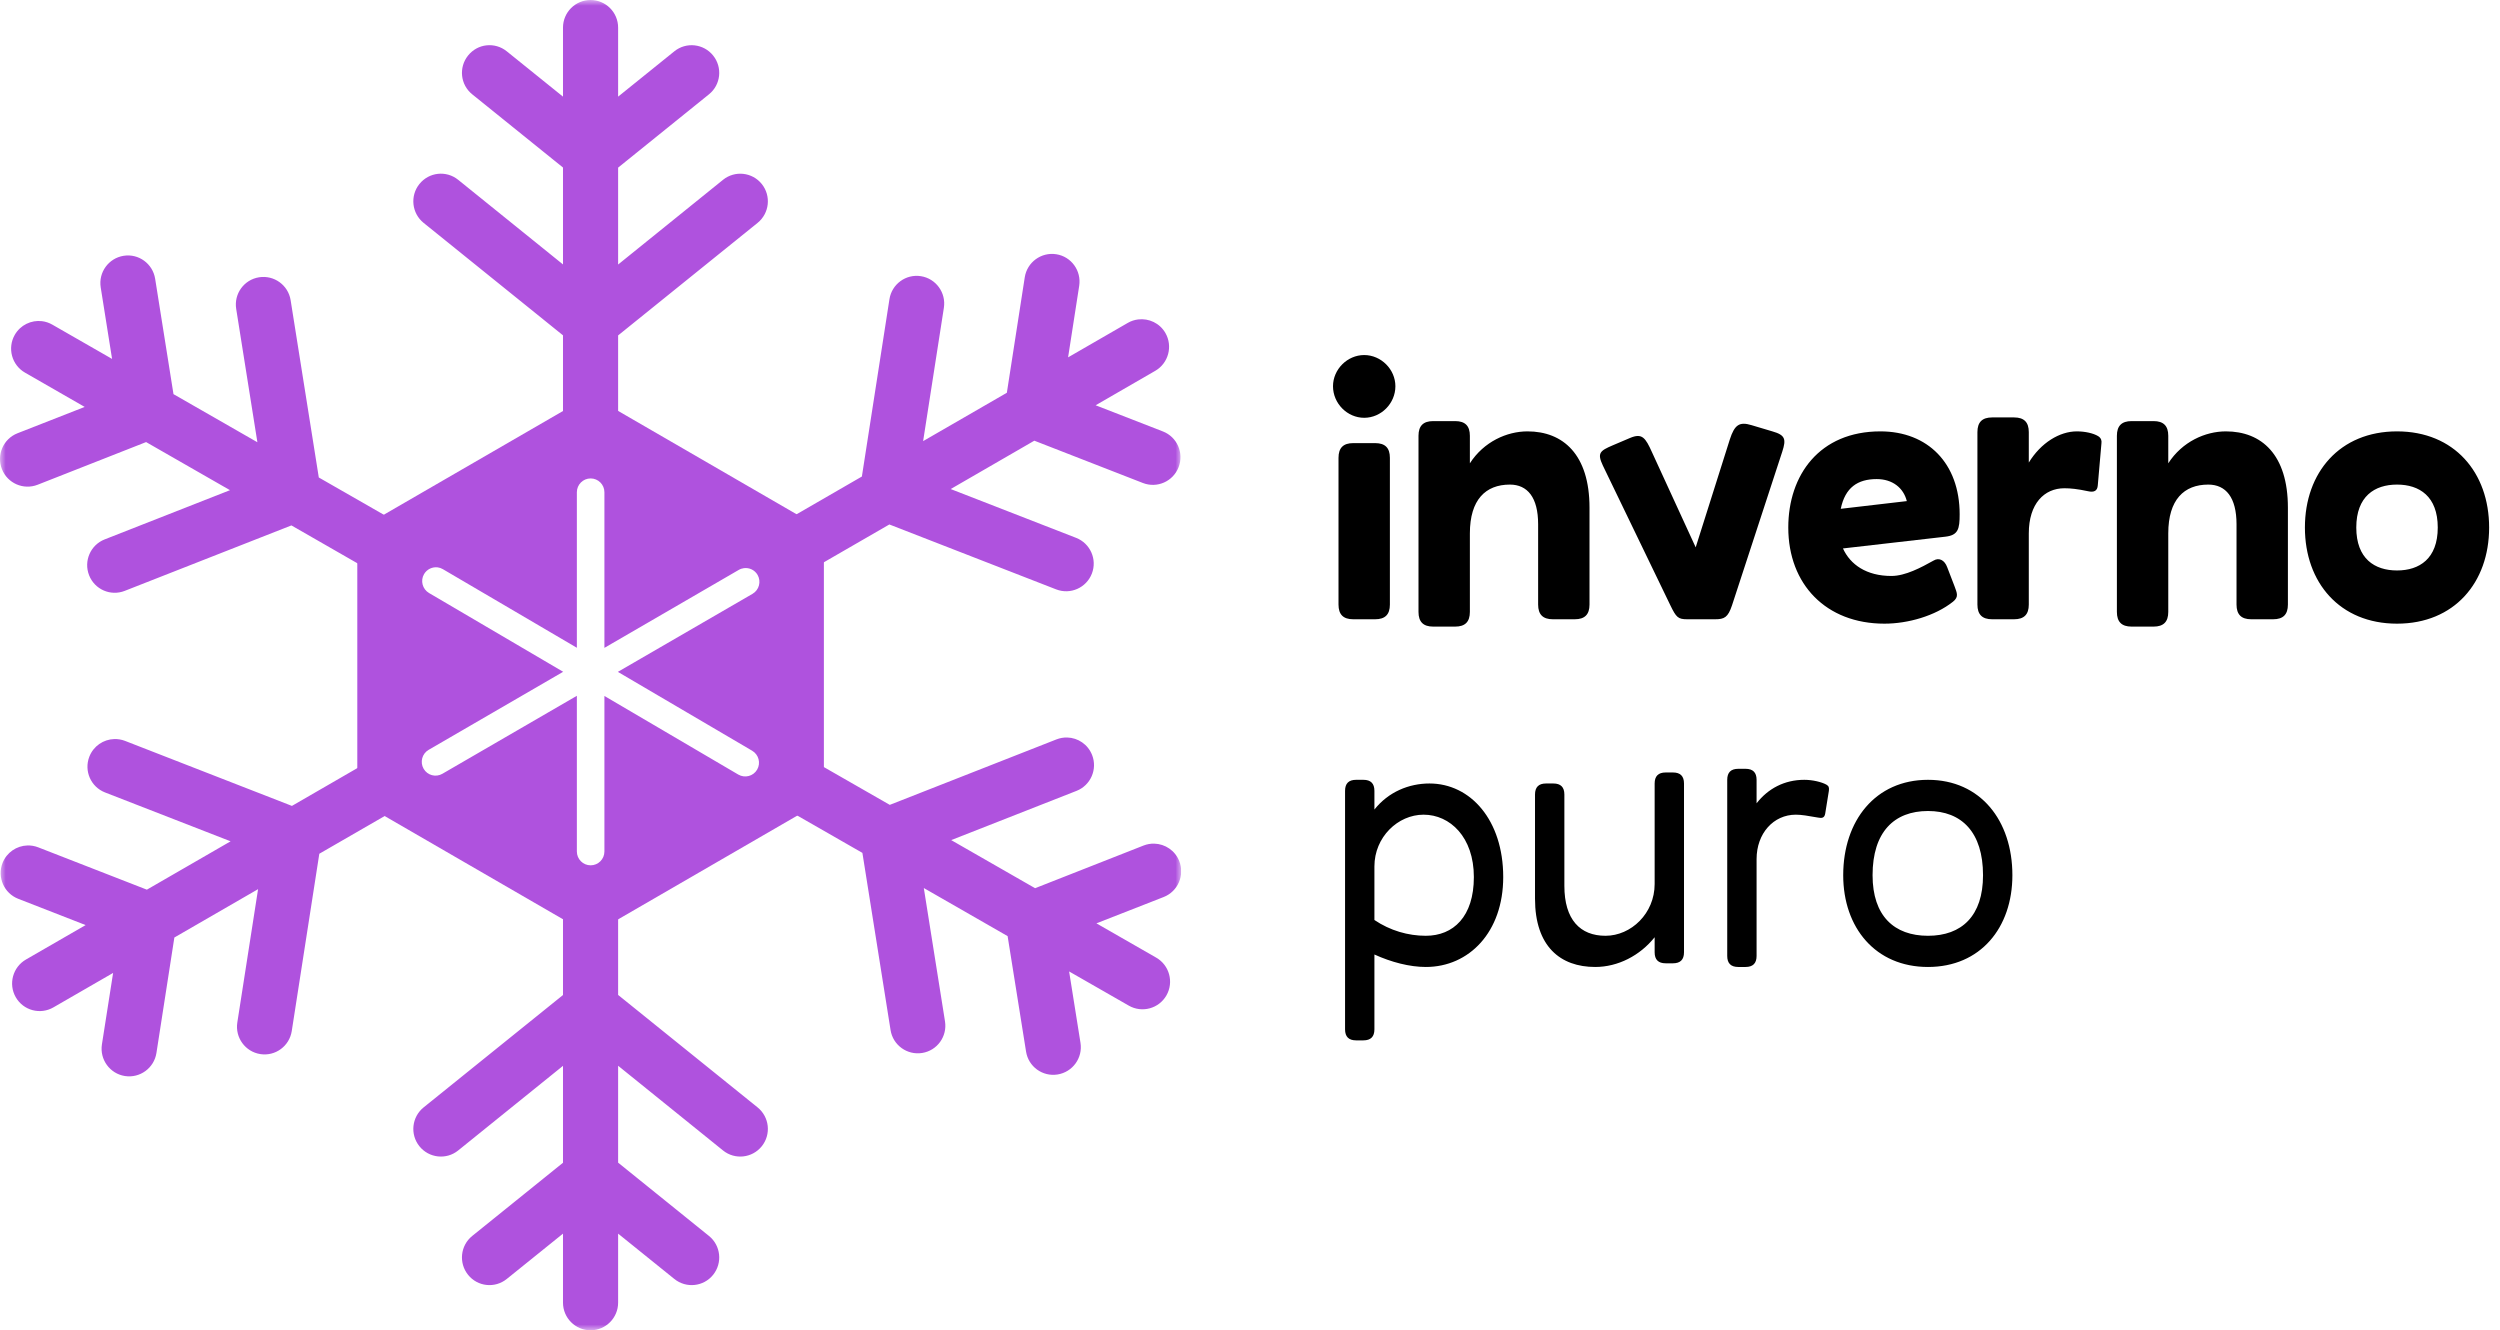 <svg width="218" height="116" viewBox="0 0 218 116" fill="none" xmlns="http://www.w3.org/2000/svg">
<g clip-path="url(#clip0_304_10053)">
<mask id="mask0_304_10053" style="mask-type:luminance" maskUnits="userSpaceOnUse" x="0" y="0" width="103" height="116">
<path d="M103 0H0V116H103V0Z" fill="white"/>
</mask>
<g mask="url(#mask0_304_10053)">
<path d="M51.496 0C50.169 0 49.093 1.079 49.093 2.41V8.427L44.188 4.473C43.671 4.056 43.035 3.887 42.423 3.954C41.812 4.02 41.232 4.324 40.816 4.842C39.983 5.879 40.142 7.389 41.176 8.223L49.093 14.609V23.058L39.952 15.679C39.435 15.261 38.798 15.092 38.187 15.159C37.575 15.225 36.988 15.529 36.572 16.047C35.74 17.084 35.906 18.602 36.94 19.436L49.093 29.241V41.071L51.496 39.678L53.9 41.071V29.248L66.06 19.436C67.094 18.602 67.26 17.084 66.428 16.047C65.596 15.011 64.082 14.844 63.048 15.679L53.9 23.066V14.617L61.824 8.223C62.858 7.389 63.017 5.879 62.184 4.842C61.352 3.805 59.839 3.639 58.804 4.473L53.9 8.427V2.41C53.9 1.079 52.824 0 51.496 0ZM92.108 22.17C90.796 21.964 89.564 22.866 89.359 24.18L87.797 34.249L80.496 38.466L82.306 26.839C82.511 25.524 81.612 24.288 80.301 24.083C78.989 23.877 77.764 24.778 77.559 26.093L75.156 41.553L64.941 47.457L67.329 48.835V51.636L77.552 45.733L92.1 51.395C93.338 51.877 94.729 51.258 95.21 50.018C95.691 48.777 95.073 47.382 93.835 46.9L82.9 42.645L90.193 38.428L99.664 42.118C100.901 42.6 102.293 41.981 102.773 40.74C103.254 39.499 102.644 38.104 101.406 37.622L95.54 35.34L100.738 32.336C101.888 31.671 102.287 30.191 101.624 29.038C101.127 28.173 100.173 27.74 99.243 27.855C98.933 27.894 98.629 27.99 98.342 28.157L93.137 31.161L94.106 24.926C94.311 23.611 93.419 22.375 92.108 22.17ZM10.78 22.305C9.469 22.515 8.573 23.747 8.782 25.061L9.773 31.297L4.56 28.307C4.272 28.142 3.969 28.043 3.659 28.006C2.729 27.894 1.78 28.337 1.286 29.203C0.627 30.359 1.027 31.833 2.18 32.494L7.385 35.484L1.526 37.78C0.29 38.266 -0.318 39.666 0.167 40.906C0.651 42.145 2.048 42.754 3.284 42.269L12.74 38.549L20.055 42.743L9.127 47.036C7.891 47.521 7.283 48.921 7.768 50.16C8.252 51.4 9.641 52.009 10.877 51.524L25.411 45.816L35.671 51.705V48.835L38.007 47.487L27.799 41.636L25.343 26.176C25.134 24.862 23.898 23.971 22.587 24.18C21.276 24.39 20.387 25.622 20.596 26.936L22.444 38.564L15.128 34.369L13.529 24.308C13.319 22.994 12.09 22.096 10.78 22.305ZM67.329 64.303V67.165L64.993 68.52L75.201 74.371L77.657 89.824C77.866 91.138 79.103 92.029 80.413 91.819C81.724 91.61 82.613 90.377 82.404 89.063L80.556 77.436L87.864 81.63L89.472 91.699C89.68 93.013 90.91 93.904 92.221 93.695C93.531 93.485 94.427 92.252 94.219 90.938L93.227 84.71L98.432 87.692C99.584 88.353 101.055 87.952 101.714 86.797C102.373 85.641 101.973 84.166 100.821 83.506L95.608 80.516L101.474 78.219C102.71 77.734 103.318 76.333 102.833 75.094C102.47 74.165 101.592 73.59 100.655 73.565C100.343 73.557 100.025 73.61 99.716 73.731L90.26 77.451L82.945 73.257L93.873 68.964C95.109 68.479 95.717 67.078 95.232 65.839C94.869 64.91 93.998 64.335 93.062 64.31C92.75 64.302 92.432 64.355 92.123 64.476L77.589 70.184L67.329 64.303ZM35.671 64.371L25.456 70.275L10.9 64.604C10.59 64.484 10.273 64.437 9.961 64.446C9.025 64.474 8.151 65.052 7.79 65.982C7.31 67.223 7.92 68.618 9.157 69.1L20.108 73.362L12.807 77.579L3.336 73.889C3.027 73.769 2.702 73.714 2.39 73.724C1.454 73.752 0.58 74.329 0.219 75.26C-0.261 76.5 0.356 77.896 1.594 78.377L7.467 80.667L2.262 83.671C1.112 84.336 0.713 85.809 1.376 86.962C2.039 88.115 3.508 88.508 4.658 87.843L9.863 84.839L8.887 91.074C8.682 92.389 9.581 93.625 10.892 93.83C12.204 94.035 13.437 93.134 13.641 91.819L15.204 81.751L22.504 77.534L20.694 89.161C20.489 90.476 21.388 91.712 22.699 91.917C24.011 92.122 25.236 91.222 25.441 89.907L27.844 74.447L38.059 68.55L35.671 67.165V64.371ZM49.093 74.936V86.766L36.94 96.564C35.906 97.398 35.74 98.915 36.572 99.952C37.404 100.989 38.918 101.156 39.952 100.321L49.093 92.942V101.391L41.176 107.776C40.142 108.611 39.983 110.128 40.816 111.165C41.648 112.202 43.154 112.361 44.188 111.527L49.093 107.573V113.59C49.093 114.921 50.169 116 51.496 116C52.824 116 53.9 114.921 53.9 113.59V107.573L58.804 111.527C59.839 112.361 61.352 112.202 62.184 111.165C63.017 110.128 62.858 108.611 61.824 107.776L53.9 101.383V92.934L63.048 100.321C64.082 101.156 65.596 100.989 66.428 99.952C67.26 98.915 67.094 97.398 66.06 96.564L53.9 86.759V74.936L51.496 76.329L49.093 74.936Z" fill="#AF52DE"/>
<path d="M51.504 34.445L31.156 46.222V69.778L51.504 81.555L71.843 69.778V46.222L51.504 34.445ZM51.504 41.719C52.167 41.719 52.705 42.258 52.705 42.924V56.494L64.422 49.694C64.566 49.61 64.718 49.563 64.873 49.543C65.338 49.485 65.81 49.699 66.06 50.13C66.392 50.706 66.198 51.446 65.624 51.78L53.877 58.587L65.586 65.463C66.159 65.799 66.357 66.537 66.022 67.112C65.687 67.686 64.95 67.877 64.377 67.541L52.705 60.688V74.251C52.705 74.916 52.167 75.456 51.504 75.456C50.84 75.456 50.302 74.916 50.302 74.251V60.673L38.577 67.473C38.003 67.807 37.272 67.612 36.94 67.037C36.607 66.461 36.801 65.721 37.376 65.387L49.108 58.58L37.413 51.712C36.84 51.376 36.642 50.637 36.977 50.063C37.229 49.632 37.707 49.415 38.172 49.475C38.326 49.495 38.479 49.549 38.622 49.633L50.302 56.486V42.924C50.302 42.258 50.84 41.719 51.504 41.719Z" fill="#AF52DE"/>
</g>
</g>
<path d="M118.958 36.432C117.486 36.432 116.238 35.184 116.238 33.68C116.238 32.208 117.486 30.96 118.958 30.96C120.43 30.96 121.678 32.208 121.678 33.68C121.678 35.184 120.43 36.432 118.958 36.432ZM121.198 52.72C121.198 53.584 120.782 54 119.918 54H117.998C117.134 54 116.718 53.584 116.718 52.72V39.92C116.718 39.056 117.134 38.64 117.998 38.64H119.918C120.782 38.64 121.198 39.056 121.198 39.92V52.72ZM128.173 53.36C128.173 54.224 127.757 54.64 126.893 54.64H124.973C124.109 54.64 123.693 54.224 123.693 53.36V38C123.693 37.136 124.109 36.72 124.973 36.72H126.893C127.757 36.72 128.173 37.136 128.173 38V40.4C129.389 38.512 131.405 37.616 133.197 37.616C136.301 37.616 138.605 39.632 138.605 44.272V52.72C138.605 53.584 138.189 54 137.325 54H135.405C134.541 54 134.125 53.584 134.125 52.72V45.712C134.125 43.376 133.197 42.256 131.661 42.256C129.549 42.256 128.173 43.568 128.173 46.512V53.36ZM149.56 54H147.128C146.328 54 146.168 53.84 145.656 52.784L139.768 40.592C139.256 39.504 139.512 39.312 140.632 38.832L142.136 38.192C143.192 37.744 143.48 38.16 144.056 39.44L147.864 47.728L150.84 38.32C151.256 37.04 151.672 36.752 152.728 37.072L154.552 37.616C155.672 37.936 155.768 38.288 155.416 39.376L151.032 52.784C150.68 53.84 150.36 54 149.56 54ZM164.322 54.384C159.234 54.384 155.938 50.96 155.938 46C155.938 41.424 158.658 37.616 163.97 37.616C168.098 37.616 170.882 40.4 170.882 44.848C170.882 46.128 170.754 46.672 169.634 46.8L160.706 47.824C161.346 49.232 162.754 50.224 164.93 50.224C166.146 50.224 167.522 49.488 168.61 48.88C169.09 48.592 169.57 48.848 169.794 49.456L170.434 51.12C170.658 51.728 170.818 52.048 170.306 52.464C168.738 53.712 166.37 54.384 164.322 54.384ZM163.65 41.776C161.986 41.776 160.898 42.512 160.514 44.368L166.274 43.696C165.986 42.544 165.026 41.776 163.65 41.776ZM176.911 52.72C176.911 53.584 176.495 54 175.631 54H173.711C172.847 54 172.431 53.584 172.431 52.72V37.68C172.431 36.816 172.847 36.4 173.711 36.4H175.631C176.495 36.4 176.911 36.816 176.911 37.68V40.336C177.967 38.608 179.599 37.616 181.103 37.616C181.807 37.616 182.543 37.776 182.959 38.032C183.215 38.192 183.279 38.416 183.247 38.64L182.927 42.32C182.895 42.8 182.607 42.96 182.063 42.832C181.167 42.64 180.559 42.576 180.015 42.576C178.255 42.576 176.911 43.92 176.911 46.512V52.72ZM189.073 53.36C189.073 54.224 188.657 54.64 187.793 54.64H185.873C185.009 54.64 184.593 54.224 184.593 53.36V38C184.593 37.136 185.009 36.72 185.873 36.72H187.793C188.657 36.72 189.073 37.136 189.073 38V40.4C190.289 38.512 192.305 37.616 194.097 37.616C197.201 37.616 199.505 39.632 199.505 44.272V52.72C199.505 53.584 199.089 54 198.225 54H196.305C195.441 54 195.025 53.584 195.025 52.72V45.712C195.025 43.376 194.097 42.256 192.561 42.256C190.449 42.256 189.073 43.568 189.073 46.512V53.36ZM209.02 54.384C204.028 54.384 200.988 50.8 200.988 46C200.988 41.2 204.028 37.616 209.02 37.616C214.012 37.616 217.052 41.2 217.052 46C217.052 50.8 214.012 54.384 209.02 54.384ZM209.02 49.744C210.972 49.744 212.572 48.72 212.572 46C212.572 43.28 210.972 42.256 209.02 42.256C207.068 42.256 205.468 43.28 205.468 46C205.468 48.72 207.068 49.744 209.02 49.744Z" fill="black"/>
<path d="M119.849 89.76C119.849 90.4 119.529 90.72 118.889 90.72H118.249C117.609 90.72 117.289 90.4 117.289 89.76V68.96C117.289 68.32 117.609 68 118.249 68H118.889C119.529 68 119.849 68.32 119.849 68.96V70.592C121.065 69.056 122.857 68.32 124.649 68.32C128.233 68.32 131.081 71.52 131.081 76.48C131.081 81.28 128.105 84.32 124.329 84.32C122.921 84.32 121.321 83.904 119.849 83.232V89.76ZM124.329 81.6C126.729 81.6 128.521 79.936 128.521 76.48C128.521 72.992 126.441 71.04 124.137 71.04C121.897 71.04 119.849 72.992 119.849 75.552V80.224C121.225 81.152 122.793 81.6 124.329 81.6ZM144.285 83.04V81.728C143.005 83.328 141.085 84.32 139.101 84.32C136.061 84.32 133.853 82.528 133.853 78.368V69.28C133.853 68.64 134.173 68.32 134.813 68.32H135.453C136.093 68.32 136.413 68.64 136.413 69.28V77.248C136.413 80.192 137.789 81.6 139.997 81.6C142.237 81.6 144.285 79.648 144.285 77.088V68.32C144.285 67.68 144.605 67.36 145.245 67.36H145.885C146.525 67.36 146.845 67.68 146.845 68.32V83.04C146.845 83.68 146.525 84 145.885 84H145.245C144.605 84 144.285 83.68 144.285 83.04ZM153.174 83.36C153.174 84 152.854 84.32 152.214 84.32H151.574C150.934 84.32 150.614 84 150.614 83.36V68C150.614 67.36 150.934 67.04 151.574 67.04H152.214C152.854 67.04 153.174 67.36 153.174 68V70.048C154.166 68.768 155.606 68 157.334 68C158.07 68 158.838 68.192 159.254 68.416C159.478 68.544 159.51 68.672 159.478 68.96L159.158 70.944C159.094 71.328 158.87 71.36 158.55 71.296C157.654 71.136 157.078 71.04 156.598 71.04C154.646 71.04 153.174 72.672 153.174 74.912V83.36ZM168.12 84.32C163.544 84.32 160.728 80.896 160.728 76.32C160.728 71.552 163.544 68 168.12 68C172.696 68 175.48 71.552 175.48 76.32C175.48 80.896 172.696 84.32 168.12 84.32ZM168.12 81.6C171.064 81.6 172.92 79.872 172.92 76.32C172.92 72.576 171.064 70.72 168.12 70.72C165.176 70.72 163.288 72.544 163.288 76.32C163.288 79.872 165.176 81.6 168.12 81.6Z" fill="black"/>
<defs>
<clipPath id="clip0_304_10053">
<rect width="103" height="116" fill="white"/>
</clipPath>
</defs>
</svg>
